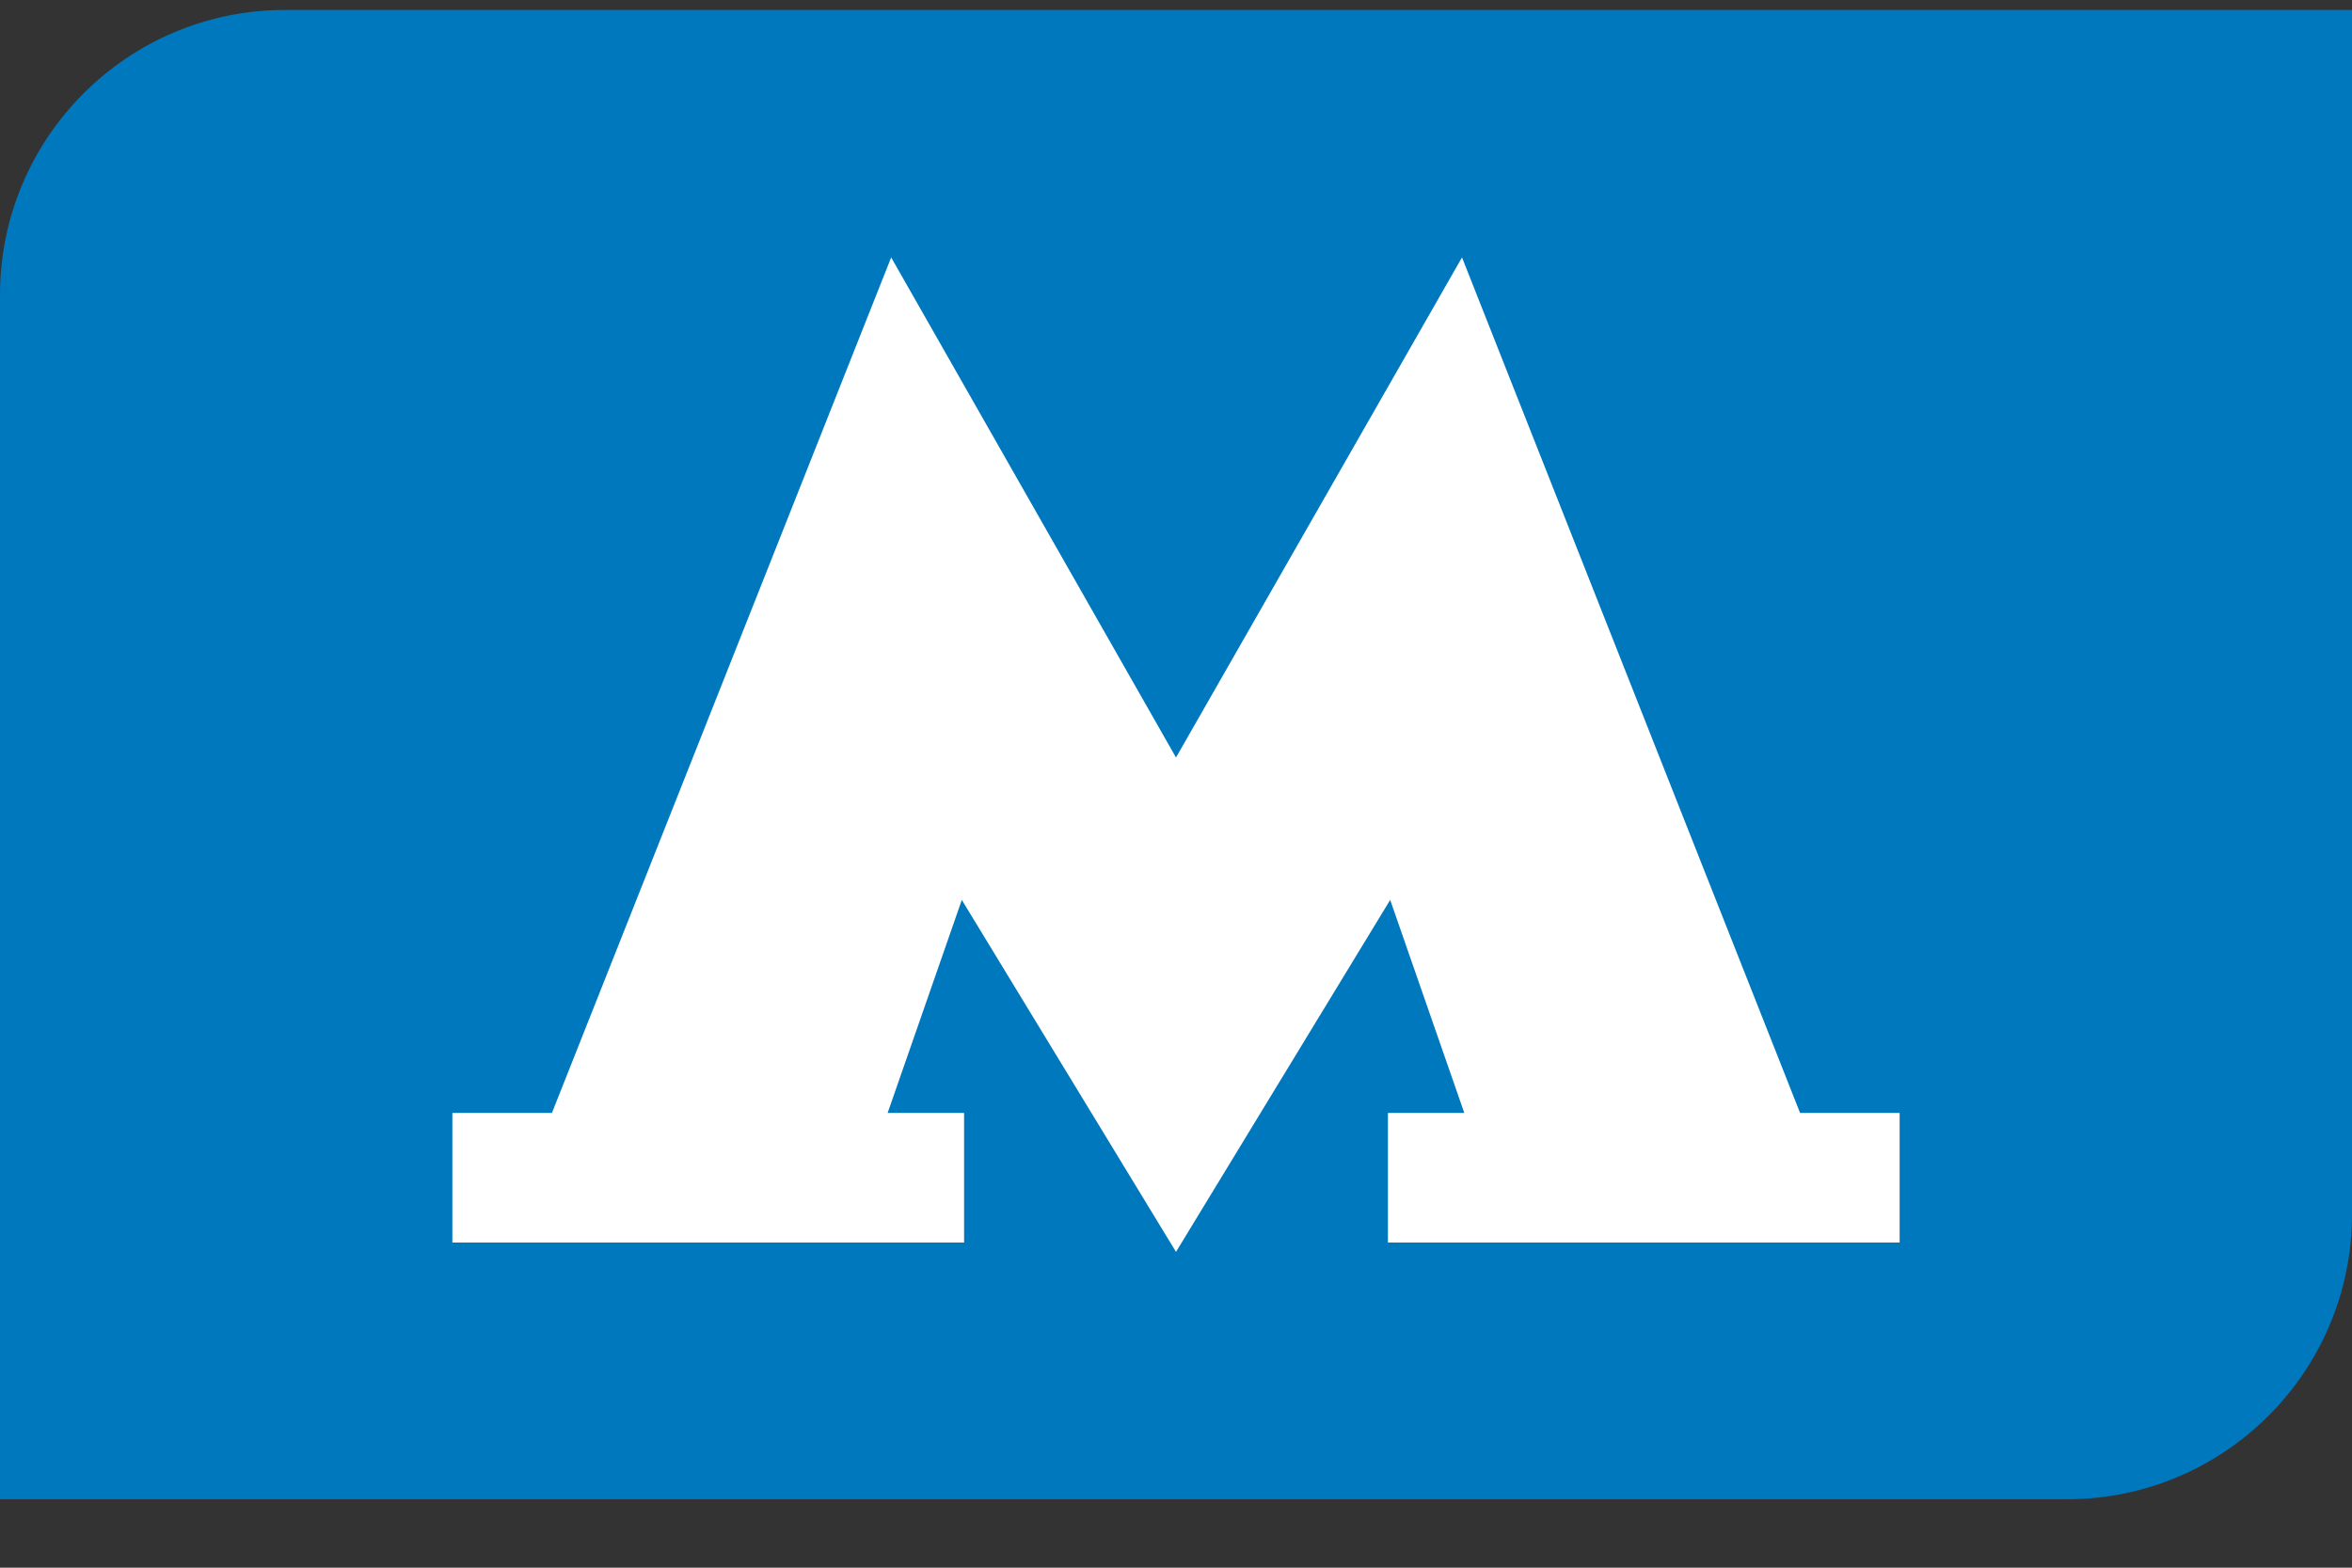 <svg width="30" height="20" viewBox="0 0 30 20" fill="none" xmlns="http://www.w3.org/2000/svg">
<rect x="0" y="0" width="30" height="20" fill="#333333" stroke="none"/>
<path d="M0 3.764C0 1.756 1.628 0.127 3.636 0.127H30V15.491C30 17.499 28.372 19.127 26.364 19.127H0V3.764Z" fill="#0078BE"/>
<path d="M22.96 14.198L18.648 3.284L15 9.664L11.367 3.284L7.04 14.198H5.77V15.852H12.297V14.198H11.322L12.268 11.481L15 15.971L17.732 11.481L18.677 14.198H17.703V15.852H24.23V14.198H22.96Z" fill="white"/>
</svg>
